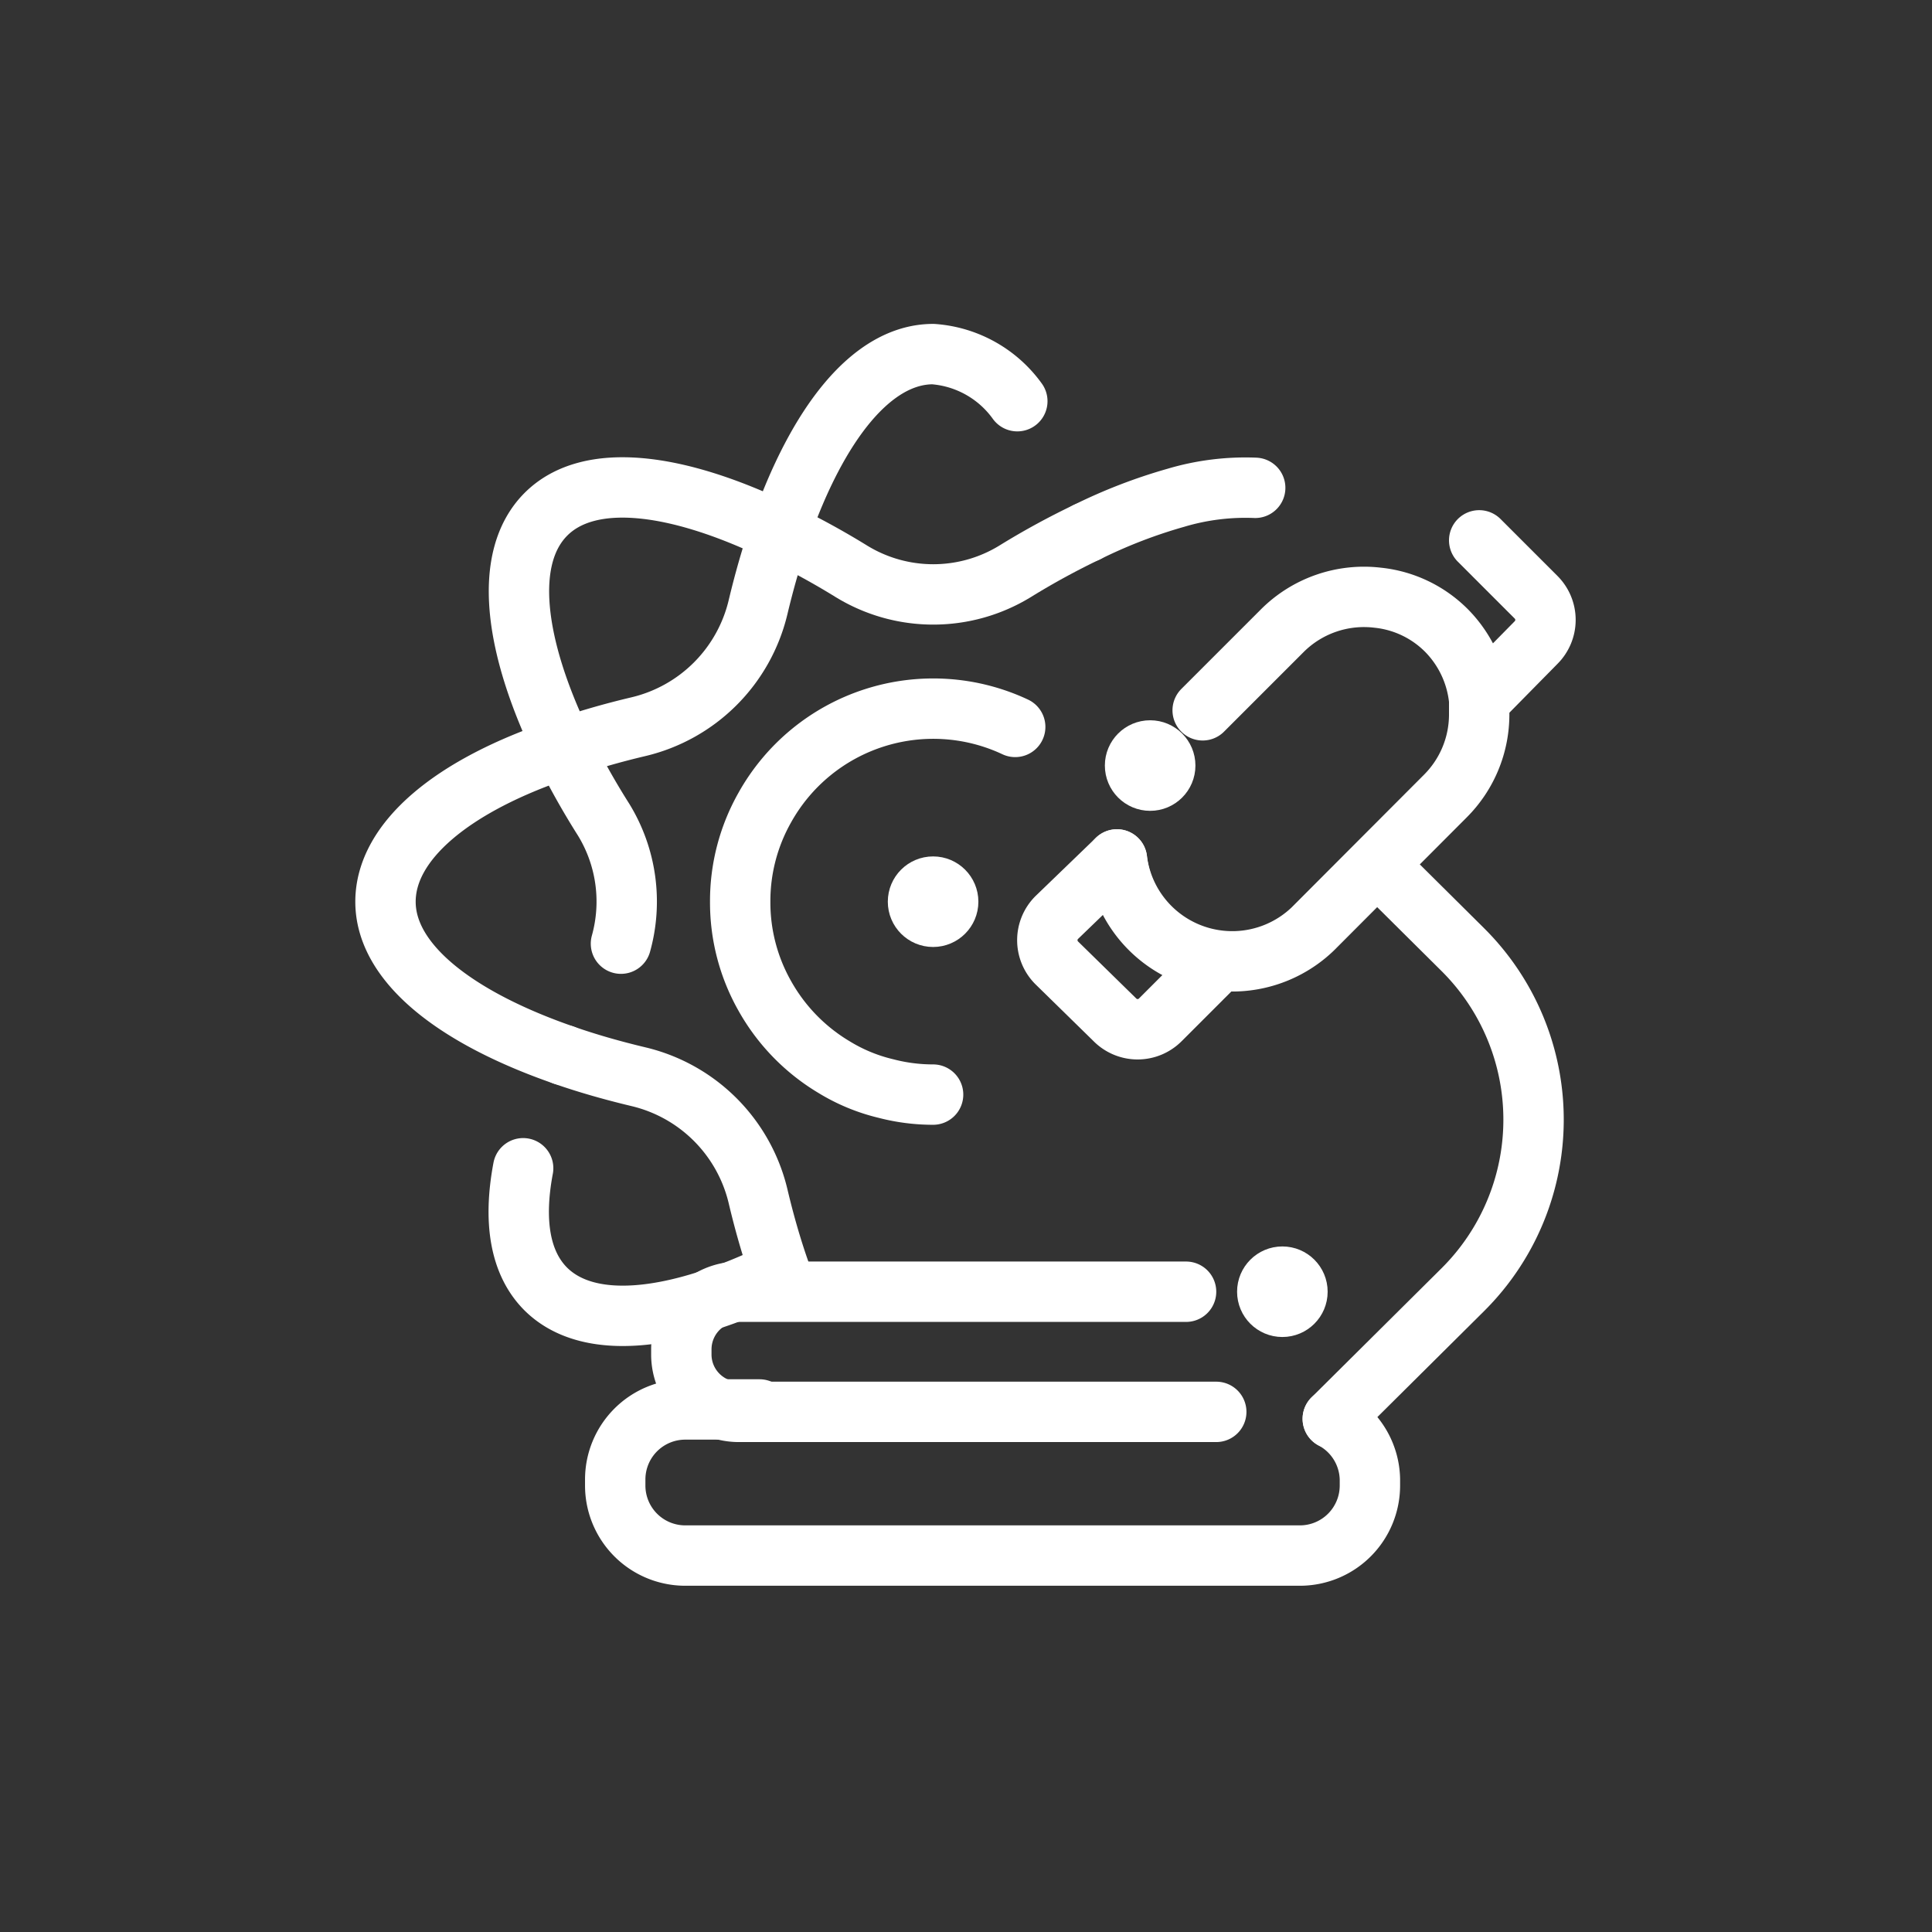 <!DOCTYPE svg PUBLIC "-//W3C//DTD SVG 1.1//EN" "http://www.w3.org/Graphics/SVG/1.1/DTD/svg11.dtd">
<!-- Uploaded to: SVG Repo, www.svgrepo.com, Transformed by: SVG Repo Mixer Tools -->
<svg width="800px" height="800px" viewBox="0 0 64 64" id="Layer_1" data-name="Layer 1" xmlns="http://www.w3.org/2000/svg" fill="#ffffff" stroke="#ffffff">
<rect x="0" y="0" width="64" height="64" fill="#333333" stroke="none"/>
<g id="SVGRepo_bgCarrier" stroke-width="0"/>
<g id="SVGRepo_tracerCarrier" stroke-linecap="round" stroke-linejoin="round"/>
<g id="SVGRepo_iconCarrier">
<defs>
<style>.cls-1{fill:none;stroke:#ffffff;stroke-linecap:round;stroke-linejoin:round;stroke-width:2px;}</style>
</defs>
<title>science, microscope, biology, molecule</title>
<path class="cls-1" d="M36,17.63a25.37,25.37,0,0,0-2.38,1.3,5.19,5.19,0,0,1-5.41,0,25.38,25.38,0,0,0-2.38-1.3c1.26-3.63,3.07-5.9,5.08-5.9a3.77,3.77,0,0,1,2.79,1.56"/>
<path class="cls-1" d="M18.67,34.95c-3.63-1.26-5.9-3.07-5.9-5.08S15,26,18.67,24.79A25.41,25.41,0,0,0,20,27.16a5.19,5.19,0,0,1,.57,4.1"/>
<path class="cls-1" d="M25.83,17.63c-.27.77-.51,1.61-.72,2.49a5.34,5.34,0,0,1-3.95,3.95c-.89.21-1.72.45-2.49.72-1.68-3.45-2-6.33-.59-7.75S22.38,15.95,25.83,17.63Z"/>
<path class="cls-1" d="M18.67,34.95c.77.27,1.61.51,2.49.72a5.34,5.34,0,0,1,3.95,3.95c.21.89.45,1.72.72,2.49-3.45,1.68-6.33,2-7.75.59-.86-.86-1.08-2.25-.75-4"/>
<path class="cls-1" d="M36,17.63a17.18,17.18,0,0,1,2.95-1.14,8.07,8.07,0,0,1,2.63-.33"/>
<path class="cls-1" d="M30.91,36.26a6.18,6.18,0,0,1-1.56-.2,5.9,5.9,0,0,1-1.72-.71A6.37,6.37,0,0,1,25.34,33a6.28,6.28,0,0,1-.82-3.13,6.29,6.29,0,0,1,.81-3.11,6.39,6.39,0,0,1,8.3-2.68"/>
<circle cx="30.91" cy="29.87" r="1"/>
<path class="cls-1" d="M39.84,23.53l2.63-2.63a3.83,3.83,0,0,1,3.17-1.1,3.76,3.76,0,0,1,2.29,1.1A3.82,3.82,0,0,1,49,23.2q0,.22,0,.44a3.82,3.82,0,0,1-1.12,2.73l-4.39,4.4A3.85,3.85,0,0,1,37,28.47"/>
<path class="cls-1" d="M40.36,31.86l-1.93,1.93a1.06,1.06,0,0,1-1.49,0L35,31.89a1.06,1.06,0,0,1,0-1.49L37,28.47a3.82,3.82,0,0,0,3.39,3.39Z"/>
<path class="cls-1" d="M49,17.9l1.89,1.89a1.06,1.06,0,0,1,0,1.49L49,23.2"/>
<path class="cls-1" d="M45.64,28.66l2.82,2.8a7.94,7.94,0,0,1,0,11.26L44.15,47"/>
<path class="cls-1" d="M40.29,46.77H24.47a1.9,1.9,0,0,1-1.9-1.89v-.19a1.91,1.91,0,0,1,1.9-1.9H39.29"/>
<path class="cls-1" d="M44.15,47a2.32,2.32,0,0,1,1.23,2v.22a2.32,2.32,0,0,1-2.3,2.31H22.68a2.32,2.32,0,0,1-2.3-2.31v-.22a2.32,2.32,0,0,1,2.3-2.31h2.48"/>
<circle cx="38.1" cy="25.36" r="1"/>
<circle cx="42.48" cy="42.79" r="1"/>
</g>
</svg>